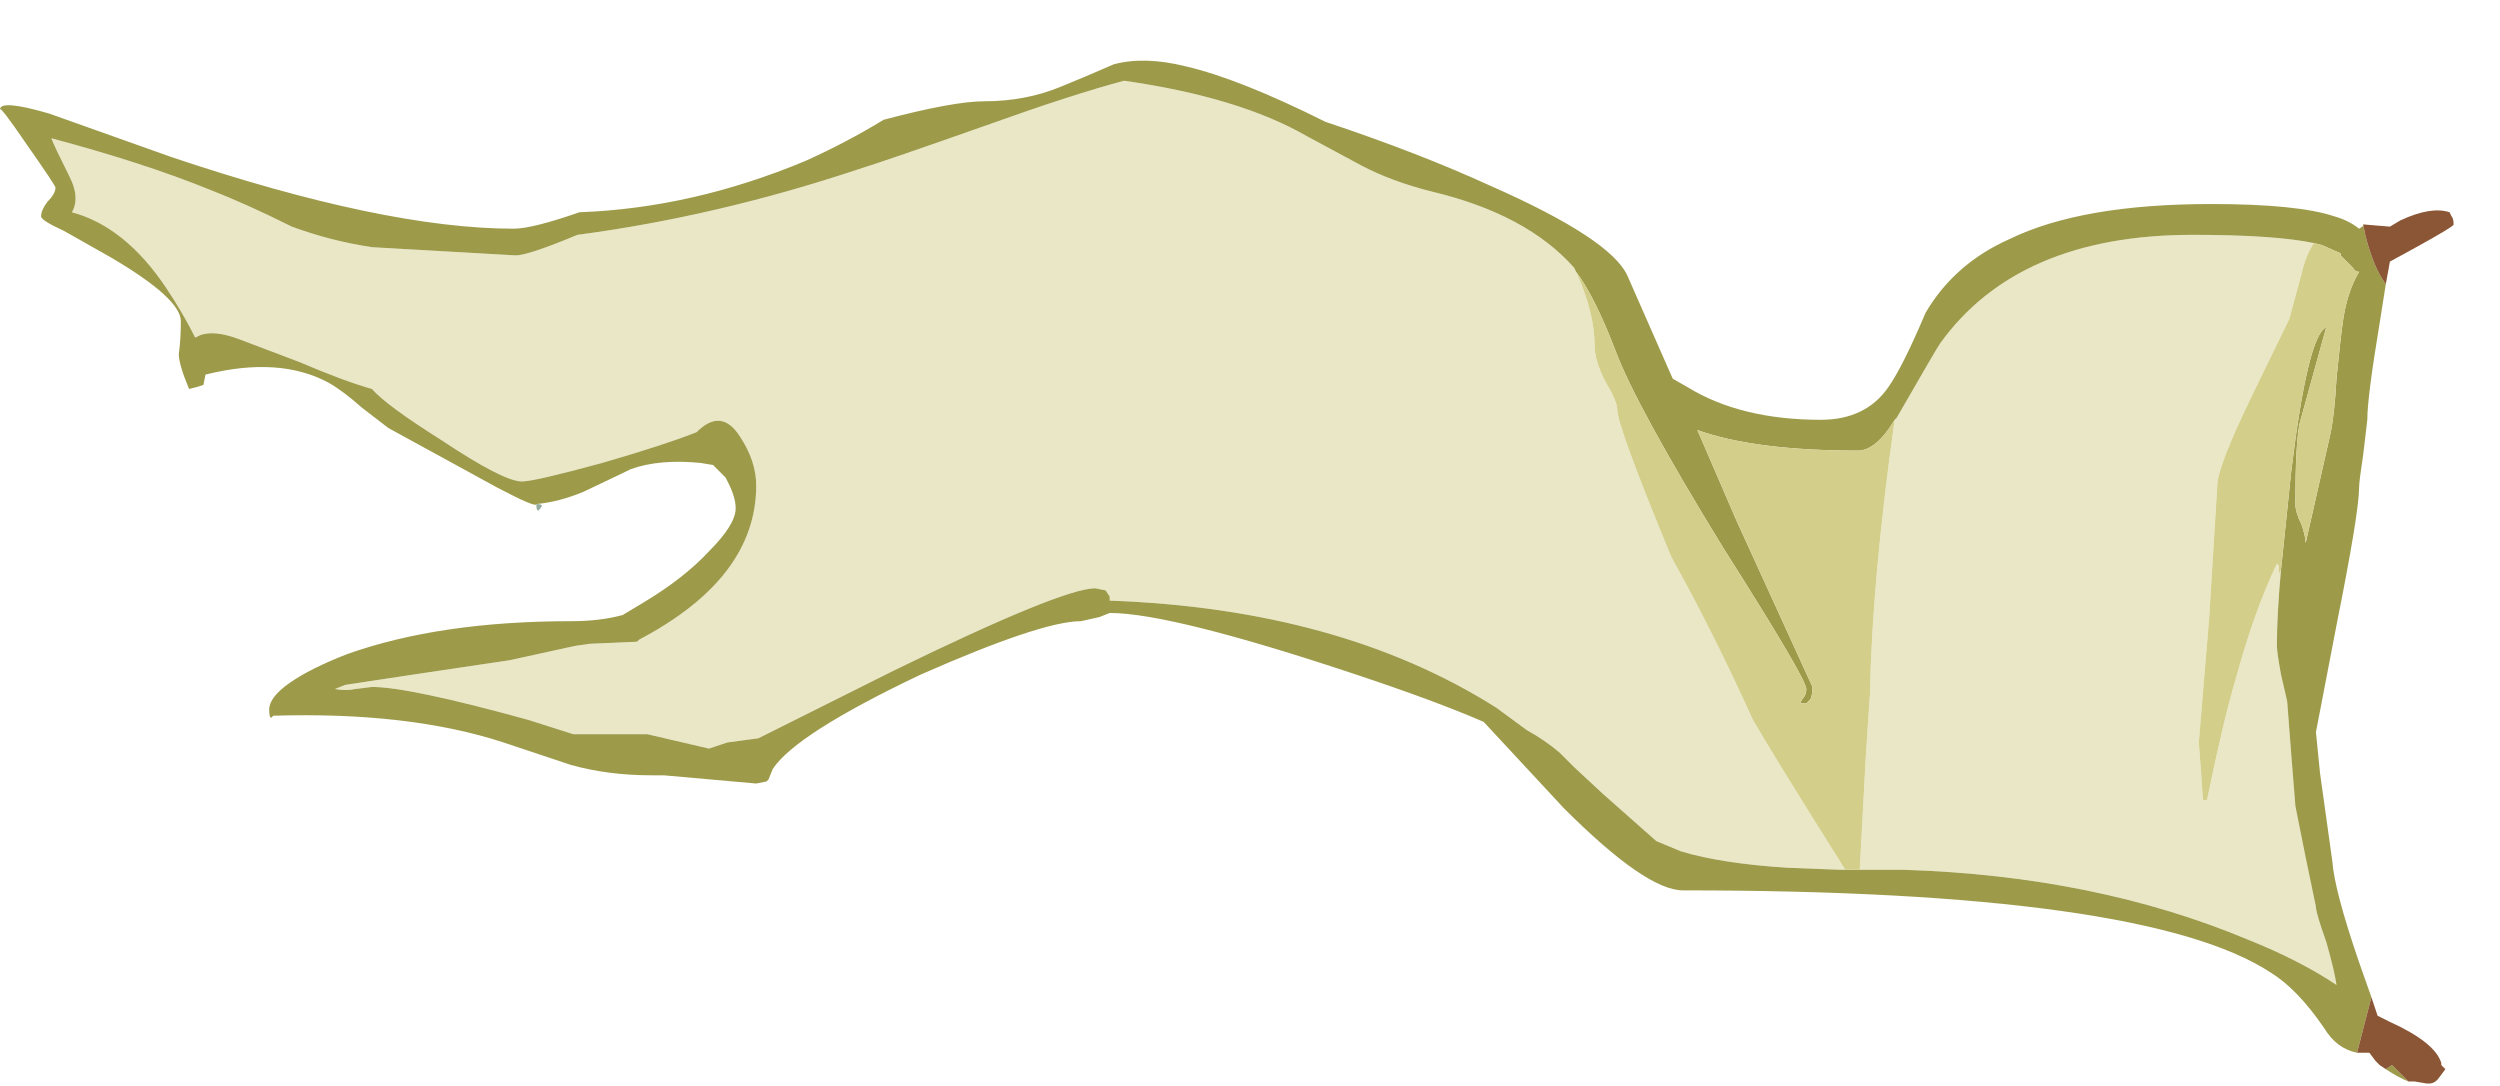 <?xml version="1.0" encoding="UTF-8" standalone="no"?>
<svg xmlns:ffdec="https://www.free-decompiler.com/flash" xmlns:xlink="http://www.w3.org/1999/xlink" ffdec:objectType="frame" height="185.0px" width="425.8px" xmlns="http://www.w3.org/2000/svg">
  <g transform="matrix(1.0, 0.0, 0.0, 1.0, 14.45, 10.7)">
    <use ffdec:characterId="627" ffdec:characterName="a_EB_MtnFlag1Frame2" height="174.3" transform="matrix(1.0, 0.0, 0.0, 1.0, -14.45, -0.45)" width="417.9" xlink:href="#sprite0"/>
  </g>
  <defs>
    <g id="sprite0" transform="matrix(1.0, 0.0, 0.0, 1.0, 208.95, 87.15)">
      <use ffdec:characterId="626" height="24.9" transform="matrix(7.0, 0.0, 0.0, 7.0, -208.95, -87.15)" width="59.7" xlink:href="#shape0"/>
    </g>
    <g id="shape0" transform="matrix(1.0, 0.0, 0.0, 1.0, 29.85, 12.45)">
      <path d="M15.05 7.25 L14.95 7.25 13.65 7.2 Q12.05 7.1 11.05 6.8 L10.45 6.55 9.15 5.4 8.45 4.75 8.1 4.4 Q7.75 4.1 7.3 3.85 L6.55 3.3 Q2.75 0.9 -2.85 0.7 L-2.85 0.6 -2.95 0.45 -3.2 0.4 Q-4.0 0.4 -8.1 2.4 L-11.4 4.05 -12.15 4.15 -12.6 4.3 -14.1 3.95 -15.9 3.95 -17.0 3.6 Q-19.9 2.8 -20.8 2.8 L-21.2 2.85 Q-21.45 2.9 -21.7 2.85 L-21.45 2.75 -19.8 2.5 -17.45 2.15 -15.85 1.8 -15.5 1.75 -14.35 1.7 -14.3 1.65 Q-11.45 0.15 -11.45 -2.1 -11.45 -2.7 -11.85 -3.3 -12.3 -4.0 -12.9 -3.4 -13.65 -3.1 -15.2 -2.65 -16.85 -2.2 -17.15 -2.2 -17.6 -2.2 -19.1 -3.2 -20.45 -4.05 -20.8 -4.45 -21.5 -4.65 -22.55 -5.1 L-24.0 -5.65 Q-24.65 -5.9 -25.0 -5.75 L-25.1 -5.7 Q-25.4 -6.3 -25.8 -6.9 -26.8 -8.4 -28.1 -8.75 -27.9 -9.1 -28.15 -9.6 -28.55 -10.4 -28.6 -10.55 -26.35 -9.95 -24.75 -9.3 -23.85 -8.95 -22.75 -8.4 -21.8 -8.05 -20.8 -7.9 L-17.3 -7.7 Q-17.0 -7.7 -15.8 -8.2 -12.4 -8.65 -8.95 -9.8 -8.3 -10.0 -5.75 -10.9 -3.8 -11.6 -2.5 -11.95 0.3 -11.55 1.95 -10.6 L3.25 -9.9 Q4.0 -9.5 5.0 -9.25 7.3 -8.7 8.45 -7.4 L8.5 -7.3 Q8.95 -6.3 8.95 -5.5 8.95 -5.15 9.2 -4.65 9.5 -4.15 9.5 -3.95 9.5 -3.55 10.8 -0.4 L10.85 -0.3 Q11.85 1.5 12.8 3.6 13.35 4.55 15.05 7.25 M16.25 -3.7 L16.3 -3.75 Q17.25 -5.4 17.35 -5.55 19.25 -8.2 23.5 -8.2 25.5 -8.2 26.45 -8.0 26.25 -7.7 26.15 -7.25 L25.85 -6.15 24.95 -4.3 Q24.1 -2.55 24.1 -2.1 L23.9 1.15 23.65 4.15 23.7 4.8 23.75 5.55 23.85 5.55 Q24.25 3.6 24.55 2.6 25.0 0.95 25.55 -0.2 L25.6 -0.15 25.6 0.05 25.65 -0.05 Q25.55 1.05 25.55 1.8 25.55 1.95 25.65 2.5 L25.8 3.15 25.9 4.45 26.0 5.7 26.25 6.95 26.5 8.15 Q26.5 8.3 26.75 9.0 26.95 9.7 27.0 10.05 26.1 9.45 24.85 8.95 21.15 7.4 16.5 7.25 L15.4 7.25 15.55 4.45 15.65 2.95 Q15.7 0.2 16.25 -3.7" fill="#eae7c6" fill-rule="evenodd" stroke="none"/>
      <path d="M-16.8 -1.65 Q-16.8 -1.55 -17.75 -2.05 L-20.4 -3.5 -21.05 -4.0 Q-21.5 -4.4 -21.85 -4.6 -23.05 -5.25 -24.85 -4.8 L-24.9 -4.55 -25.05 -4.5 -25.25 -4.45 Q-25.5 -5.05 -25.5 -5.3 -25.45 -5.65 -25.45 -6.1 -25.45 -6.65 -27.15 -7.65 L-28.3 -8.3 Q-28.85 -8.55 -28.85 -8.65 -28.85 -8.8 -28.7 -9.0 -28.5 -9.2 -28.5 -9.35 -28.5 -9.4 -29.2 -10.4 -29.85 -11.35 -29.85 -11.25 -29.85 -11.5 -28.65 -11.15 L-25.7 -10.1 Q-20.5 -8.35 -17.35 -8.35 -16.9 -8.35 -15.75 -8.75 -13.0 -8.85 -10.25 -10.0 -9.25 -10.45 -8.35 -11.0 -6.65 -11.45 -5.9 -11.45 -4.9 -11.45 -4.05 -11.8 -3.55 -12.0 -2.75 -12.35 -2.0 -12.55 -1.0 -12.3 0.3 -12.0 2.4 -10.95 4.65 -10.2 6.4 -9.4 9.35 -8.1 9.75 -7.2 L10.85 -4.7 11.2 -4.5 Q12.5 -3.7 14.45 -3.7 15.55 -3.7 16.1 -4.5 16.45 -5.0 17.0 -6.3 17.7 -7.5 19.05 -8.1 20.8 -8.95 23.95 -8.95 26.05 -8.95 26.95 -8.65 27.3 -8.55 27.55 -8.35 L27.7 -8.45 27.65 -8.45 27.7 -8.2 Q27.9 -7.4 28.2 -7.0 L28.05 -6.05 Q27.75 -4.25 27.75 -3.7 L27.65 -2.85 Q27.55 -2.2 27.55 -2.05 27.55 -1.45 27.0 1.3 L26.5 3.9 26.6 4.9 26.9 7.05 Q26.95 7.75 27.55 9.5 L27.85 10.35 27.5 11.7 Q27.0 11.6 26.7 11.1 26.05 10.15 25.4 9.75 22.35 7.75 11.1 7.75 10.2 7.75 8.2 5.75 L6.25 3.65 Q5.1 3.15 3.15 2.5 -1.35 1.0 -2.85 1.0 L-3.1 1.1 -3.55 1.2 Q-4.5 1.2 -7.45 2.5 -10.5 3.95 -11.05 4.8 L-11.15 5.05 -11.2 5.1 -11.45 5.15 -13.7 4.95 -14.0 4.95 Q-15.05 4.95 -15.95 4.7 L-17.6 4.15 Q-19.9 3.4 -23.2 3.5 L-23.25 3.55 Q-23.3 3.55 -23.3 3.35 -23.3 3.05 -22.8 2.7 -22.3 2.35 -21.4 2.0 -19.15 1.2 -15.95 1.2 -15.25 1.2 -14.7 1.05 L-14.2 0.75 Q-13.2 0.15 -12.6 -0.5 -11.95 -1.15 -11.95 -1.55 -11.95 -1.85 -12.2 -2.3 L-12.5 -2.6 -12.8 -2.65 Q-13.8 -2.75 -14.5 -2.5 -14.7 -2.4 -15.65 -1.95 -16.25 -1.7 -16.8 -1.65 M28.75 12.4 Q28.5 12.3 28.2 12.1 L28.35 12.0 28.75 12.4 M8.5 -7.3 L8.45 -7.4 Q7.3 -8.7 5.0 -9.25 4.0 -9.5 3.25 -9.9 L1.95 -10.6 Q0.3 -11.55 -2.5 -11.95 -3.8 -11.6 -5.75 -10.9 -8.3 -10.0 -8.95 -9.8 -12.4 -8.65 -15.8 -8.2 -17.0 -7.7 -17.3 -7.7 L-20.8 -7.9 Q-21.8 -8.05 -22.75 -8.4 -23.85 -8.95 -24.75 -9.3 -26.35 -9.95 -28.6 -10.55 -28.55 -10.4 -28.15 -9.6 -27.9 -9.1 -28.1 -8.75 -26.8 -8.4 -25.8 -6.9 -25.4 -6.3 -25.1 -5.7 L-25.0 -5.75 Q-24.65 -5.9 -24.0 -5.65 L-22.55 -5.1 Q-21.5 -4.65 -20.8 -4.45 -20.45 -4.05 -19.1 -3.2 -17.6 -2.2 -17.15 -2.2 -16.85 -2.2 -15.2 -2.65 -13.65 -3.1 -12.9 -3.4 -12.3 -4.0 -11.85 -3.3 -11.45 -2.7 -11.45 -2.1 -11.45 0.15 -14.3 1.65 L-14.35 1.7 -15.5 1.75 -15.85 1.8 -17.45 2.15 -19.8 2.5 -21.45 2.75 -21.7 2.85 Q-21.45 2.9 -21.2 2.85 L-20.8 2.8 Q-19.9 2.8 -17.0 3.6 L-15.9 3.95 -14.1 3.95 -12.6 4.3 -12.15 4.15 -11.4 4.05 -8.1 2.4 Q-4.0 0.4 -3.2 0.4 L-2.95 0.45 -2.85 0.6 -2.85 0.7 Q2.75 0.9 6.55 3.3 L7.3 3.85 Q7.75 4.1 8.1 4.4 L8.45 4.75 9.15 5.4 10.45 6.55 11.05 6.8 Q12.05 7.1 13.65 7.2 L14.95 7.25 15.05 7.25 15.4 7.25 16.5 7.25 Q21.15 7.4 24.85 8.95 26.1 9.45 27.0 10.05 26.95 9.7 26.75 9.0 26.5 8.3 26.5 8.15 L26.25 6.95 26.0 5.7 25.9 4.45 25.8 3.15 25.65 2.5 Q25.55 1.95 25.55 1.8 25.55 1.05 25.65 -0.05 L25.9 -2.45 Q26.3 -5.75 26.75 -5.95 L26.1 -3.6 Q26.0 -3.1 26.0 -1.65 26.0 -1.45 26.15 -1.15 26.25 -0.85 26.25 -0.7 L26.85 -3.35 Q26.95 -3.8 27.0 -4.7 27.1 -5.7 27.15 -6.05 27.25 -6.8 27.55 -7.3 27.45 -7.3 27.4 -7.4 L27.1 -7.7 27.1 -7.75 26.65 -7.95 26.45 -8.0 Q25.5 -8.2 23.5 -8.2 19.25 -8.2 17.35 -5.55 17.25 -5.4 16.3 -3.75 L16.25 -3.7 Q15.8 -2.95 15.35 -2.95 12.85 -2.95 11.45 -3.45 L12.4 -1.25 14.25 2.8 Q14.25 3.0 14.2 3.1 L14.1 3.2 13.95 3.2 14.0 3.1 Q14.1 3.0 14.1 2.85 14.1 2.6 12.1 -0.55 9.95 -4.05 9.45 -5.4 8.95 -6.7 8.5 -7.3" fill="#9d9b4a" fill-rule="evenodd" stroke="none"/>
      <path d="M-16.8 -1.65 Q-16.6 -1.65 -16.7 -1.55 -16.8 -1.4 -16.8 -1.65" fill="#93ac9e" fill-rule="evenodd" stroke="none"/>
      <path d="M15.05 7.25 Q13.35 4.55 12.8 3.6 11.85 1.5 10.85 -0.3 L10.8 -0.4 Q9.5 -3.55 9.5 -3.95 9.5 -4.15 9.2 -4.65 8.95 -5.15 8.95 -5.5 8.95 -6.3 8.5 -7.3 8.95 -6.7 9.45 -5.4 9.95 -4.05 12.1 -0.55 14.1 2.6 14.1 2.85 14.1 3.0 14.0 3.1 L13.95 3.2 14.1 3.2 14.2 3.1 Q14.25 3.0 14.25 2.8 L12.4 -1.25 11.45 -3.45 Q12.85 -2.95 15.35 -2.95 15.8 -2.95 16.25 -3.7 15.7 0.2 15.65 2.95 L15.55 4.45 15.4 7.25 15.05 7.25 M26.45 -8.0 L26.65 -7.95 27.1 -7.75 27.1 -7.7 27.4 -7.4 Q27.45 -7.3 27.55 -7.3 27.25 -6.8 27.15 -6.05 27.1 -5.7 27.0 -4.7 26.95 -3.8 26.85 -3.35 L26.25 -0.7 Q26.25 -0.85 26.15 -1.15 26.0 -1.45 26.0 -1.65 26.0 -3.1 26.1 -3.6 L26.75 -5.95 Q26.3 -5.75 25.9 -2.45 L25.65 -0.05 25.6 0.05 25.6 -0.15 25.55 -0.2 Q25.0 0.95 24.55 2.6 24.25 3.6 23.85 5.55 L23.75 5.55 23.7 4.8 23.65 4.15 23.9 1.15 24.1 -2.1 Q24.1 -2.55 24.95 -4.3 L25.85 -6.15 26.15 -7.25 Q26.25 -7.7 26.45 -8.0" fill="#d3ce89" fill-rule="evenodd" stroke="none"/>
      <path d="M27.7 -8.45 L28.3 -8.4 28.55 -8.55 Q29.3 -8.9 29.75 -8.75 L29.8 -8.65 Q29.85 -8.6 29.85 -8.45 29.85 -8.4 28.85 -7.85 L28.3 -7.55 28.2 -7.0 Q27.9 -7.4 27.7 -8.2 L27.65 -8.45 27.7 -8.45 M27.85 10.35 L28.0 10.8 28.3 10.95 Q29.4 11.45 29.55 11.95 L29.55 12.0 29.65 12.1 29.5 12.3 Q29.4 12.45 29.25 12.45 L29.2 12.45 28.9 12.4 28.75 12.4 28.35 12.0 28.2 12.1 28.05 12.0 27.95 11.9 27.8 11.7 27.5 11.7 27.85 10.35" fill="#8b5636" fill-rule="evenodd" stroke="none"/>
    </g>
  </defs>
</svg>
